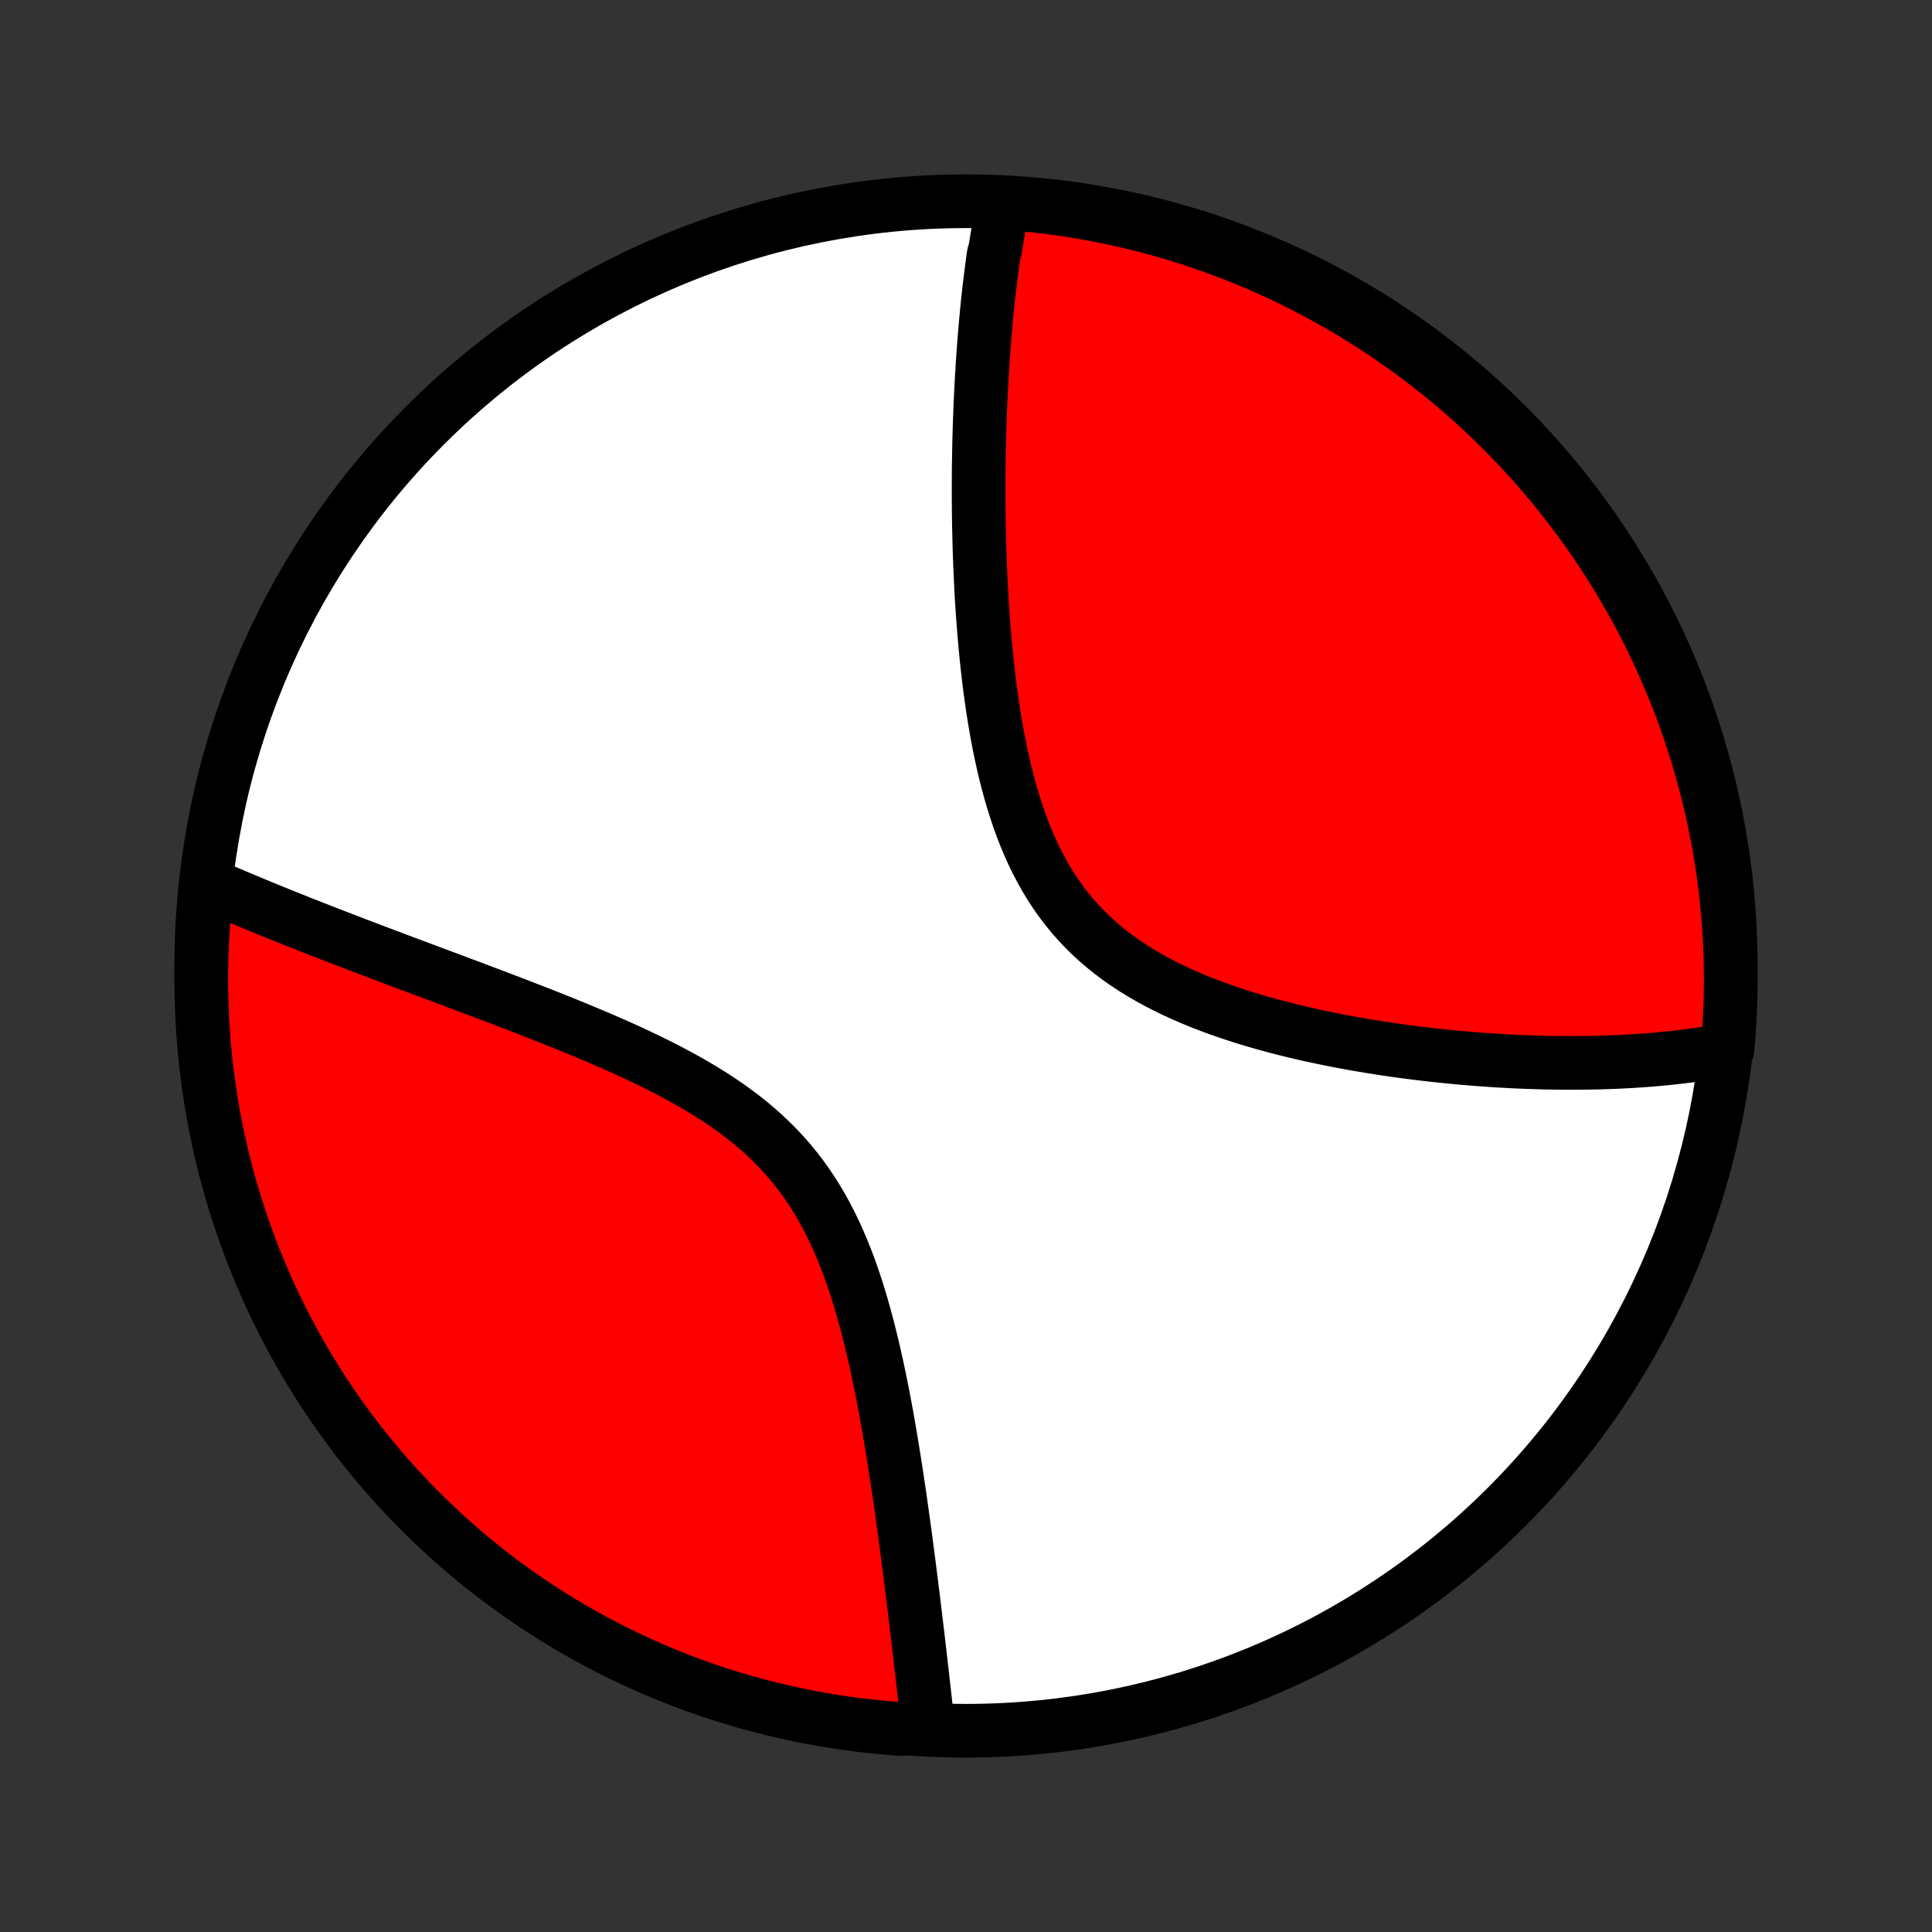 <?xml version="1.0" encoding="utf-8" standalone="no"?>
<!DOCTYPE svg PUBLIC "-//W3C//DTD SVG 1.1//EN"
  "http://www.w3.org/Graphics/SVG/1.1/DTD/svg11.dtd">
<!-- Created with matplotlib (http://matplotlib.org/) -->
<svg height="72pt" version="1.1" viewBox="0 0 72 72" width="72pt" xmlns="http://www.w3.org/2000/svg" xmlns:xlink="http://www.w3.org/1999/xlink">
 <rect x="0" y="0" width="72" height="72" fill="#333333" stroke="none"/>
 <defs>
  <style type="text/css">
*{stroke-linecap:butt;stroke-linejoin:round;}
  </style>
 </defs>
 <g id="figure_1">
  <g id="patch_1">
   <path d="
M0 72
L72 72
L72 0
L0 0
z
" style="fill:none;"/>
  </g>
  <g id="axes_1">
   <g id="PatchCollection_1">
    <defs>
     <path d="
M36 -7.5
C43.558 -7.5 50.808 -10.503 56.153 -15.848
C61.497 -21.192 64.5 -28.442 64.5 -36
C64.5 -43.558 61.497 -50.808 56.153 -56.153
C50.808 -61.497 43.558 -64.5 36 -64.5
C28.442 -64.5 21.192 -61.497 15.848 -56.153
C10.503 -50.808 7.5 -43.558 7.5 -36
C7.5 -28.442 10.503 -21.192 15.848 -15.848
C21.192 -10.503 28.442 -7.5 36 -7.5
z
" id="C0_0_a811fe30f3"/>
     <path d="
M37.389 -64.389
L37.352 -64.206
L37.315 -64.022
L37.28 -63.837
L37.246 -63.652
L37.213 -63.465
L37.181 -63.278
L37.149 -63.089
L37.119 -62.9
L37.089 -62.709
L37.032 -62.517
L37.005 -62.325
L36.978 -62.131
L36.953 -61.936
L36.928 -61.739
L36.903 -61.542
L36.879 -61.343
L36.856 -61.143
L36.834 -60.942
L36.812 -60.739
L36.791 -60.535
L36.771 -60.329
L36.752 -60.121
L36.732 -59.913
L36.714 -59.702
L36.696 -59.49
L36.679 -59.277
L36.663 -59.061
L36.647 -58.844
L36.631 -58.625
L36.617 -58.404
L36.603 -58.181
L36.589 -57.956
L36.577 -57.729
L36.565 -57.5
L36.553 -57.269
L36.542 -57.036
L36.532 -56.801
L36.523 -56.563
L36.514 -56.323
L36.506 -56.081
L36.499 -55.836
L36.492 -55.588
L36.487 -55.339
L36.482 -55.086
L36.478 -54.831
L36.474 -54.574
L36.472 -54.314
L36.471 -54.051
L36.47 -53.785
L36.47 -53.517
L36.472 -53.245
L36.474 -52.971
L36.477 -52.694
L36.482 -52.414
L36.488 -52.131
L36.495 -51.845
L36.503 -51.556
L36.512 -51.265
L36.523 -50.97
L36.536 -50.672
L36.55 -50.372
L36.565 -50.068
L36.582 -49.762
L36.601 -49.453
L36.622 -49.14
L36.645 -48.825
L36.669 -48.508
L36.697 -48.188
L36.726 -47.865
L36.758 -47.54
L36.792 -47.213
L36.829 -46.883
L36.869 -46.552
L36.912 -46.218
L36.959 -45.883
L37.008 -45.547
L37.062 -45.209
L37.119 -44.87
L37.181 -44.531
L37.246 -44.191
L37.317 -43.851
L37.392 -43.512
L37.472 -43.172
L37.559 -42.834
L37.65 -42.497
L37.748 -42.162
L37.853 -41.829
L37.964 -41.498
L38.082 -41.171
L38.208 -40.847
L38.341 -40.528
L38.483 -40.212
L38.633 -39.902
L38.792 -39.598
L38.959 -39.299
L39.136 -39.007
L39.321 -38.721
L39.516 -38.443
L39.721 -38.172
L39.934 -37.909
L40.157 -37.654
L40.389 -37.407
L40.629 -37.168
L40.879 -36.938
L41.136 -36.716
L41.401 -36.503
L41.673 -36.298
L41.953 -36.102
L42.239 -35.913
L42.531 -35.733
L42.828 -35.56
L43.131 -35.394
L43.437 -35.236
L43.748 -35.085
L44.062 -34.94
L44.379 -34.802
L44.698 -34.67
L45.02 -34.544
L45.343 -34.424
L45.667 -34.309
L45.992 -34.2
L46.317 -34.095
L46.642 -33.995
L46.967 -33.9
L47.292 -33.81
L47.615 -33.723
L47.938 -33.64
L48.259 -33.562
L48.579 -33.486
L48.897 -33.415
L49.214 -33.347
L49.528 -33.282
L49.84 -33.22
L50.15 -33.161
L50.458 -33.105
L50.763 -33.052
L51.066 -33.002
L51.366 -32.954
L51.663 -32.908
L51.958 -32.865
L52.25 -32.825
L52.54 -32.786
L52.826 -32.75
L53.11 -32.716
L53.391 -32.683
L53.669 -32.653
L53.944 -32.625
L54.217 -32.598
L54.486 -32.574
L54.753 -32.551
L55.018 -32.529
L55.279 -32.51
L55.538 -32.492
L55.794 -32.475
L56.048 -32.461
L56.299 -32.447
L56.548 -32.435
L56.794 -32.425
L57.037 -32.416
L57.278 -32.408
L57.517 -32.401
L57.754 -32.396
L57.988 -32.393
L58.22 -32.39
L58.45 -32.389
L58.677 -32.389
L58.903 -32.39
L59.126 -32.393
L59.348 -32.397
L59.567 -32.401
L59.785 -32.408
L60.001 -32.415
L60.214 -32.423
L60.427 -32.433
L60.637 -32.444
L60.846 -32.456
L61.053 -32.469
L61.258 -32.483
L61.462 -32.499
L61.665 -32.516
L61.866 -32.534
L62.066 -32.553
L62.264 -32.573
L62.461 -32.595
L62.656 -32.618
L62.85 -32.642
L63.043 -32.667
L63.235 -32.694
L63.426 -32.722
L63.615 -32.751
L63.804 -32.782
L63.991 -32.814
L64.177 -32.847
L64.377 -32.883
L64.419 -33.361
L64.452 -33.856
L64.477 -34.353
L64.493 -34.849
L64.5 -35.347
L64.498 -35.844
L64.488 -36.342
L64.469 -36.839
L64.441 -37.336
L64.405 -37.833
L64.36 -38.329
L64.306 -38.824
L64.244 -39.319
L64.173 -39.812
L64.094 -40.304
L64.006 -40.795
L63.909 -41.285
L63.804 -41.773
L63.691 -42.259
L63.569 -42.743
L63.438 -43.226
L63.3 -43.706
L63.153 -44.183
L62.998 -44.659
L62.834 -45.131
L62.663 -45.601
L62.483 -46.068
L62.295 -46.532
L62.099 -46.992
L61.895 -47.449
L61.684 -47.903
L61.464 -48.353
L61.237 -48.8
L61.002 -49.242
L60.759 -49.681
L60.509 -50.115
L60.252 -50.545
L59.987 -50.97
L59.714 -51.391
L59.435 -51.807
L59.148 -52.219
L58.855 -52.626
L58.554 -53.027
L58.246 -53.423
L57.932 -53.814
L57.611 -54.2
L57.284 -54.58
L56.95 -54.954
L56.609 -55.323
L56.263 -55.685
L55.91 -56.042
L55.551 -56.393
L55.186 -56.737
L54.815 -57.075
L54.439 -57.407
L54.056 -57.732
L53.669 -58.05
L53.276 -58.362
L52.878 -58.667
L52.474 -58.965
L52.066 -59.256
L51.653 -59.54
L51.235 -59.817
L50.812 -60.086
L50.385 -60.349
L49.953 -60.603
L49.517 -60.851
L49.078 -61.09
L48.633 -61.322
L48.186 -61.547
L47.734 -61.764
L47.279 -61.972
L46.821 -62.173
L46.359 -62.366
L45.894 -62.551
L45.426 -62.727
L44.955 -62.896
L44.482 -63.056
L44.005 -63.209
L43.527 -63.353
L43.046 -63.488
L42.563 -63.615
L42.078 -63.734
L41.591 -63.844
L41.102 -63.946
L40.612 -64.04
L40.121 -64.124
L39.628 -64.201
L39.134 -64.268
L38.639 -64.327
L38.144 -64.377
z
" id="C0_1_e72a477b3d"/>
     <path d="
M7.696 -39.075
L7.87 -38.999
L8.045 -38.922
L8.221 -38.846
L8.399 -38.77
L8.578 -38.693
L8.759 -38.616
L8.942 -38.539
L9.126 -38.462
L9.312 -38.384
L9.499 -38.306
L9.688 -38.228
L9.879 -38.15
L10.072 -38.071
L10.266 -37.992
L10.463 -37.912
L10.662 -37.832
L10.862 -37.752
L11.065 -37.671
L11.269 -37.59
L11.476 -37.508
L11.685 -37.426
L11.896 -37.343
L12.11 -37.26
L12.325 -37.176
L12.544 -37.092
L12.764 -37.007
L12.988 -36.921
L13.213 -36.834
L13.441 -36.747
L13.672 -36.66
L13.905 -36.571
L14.142 -36.481
L14.38 -36.391
L14.622 -36.3
L14.866 -36.208
L15.114 -36.115
L15.364 -36.022
L15.617 -35.927
L15.873 -35.831
L16.131 -35.734
L16.393 -35.637
L16.658 -35.538
L16.925 -35.438
L17.196 -35.336
L17.47 -35.234
L17.746 -35.13
L18.026 -35.024
L18.308 -34.918
L18.593 -34.81
L18.881 -34.7
L19.172 -34.589
L19.465 -34.476
L19.761 -34.361
L20.06 -34.245
L20.361 -34.127
L20.664 -34.006
L20.969 -33.884
L21.276 -33.759
L21.585 -33.633
L21.896 -33.503
L22.208 -33.372
L22.521 -33.237
L22.836 -33.1
L23.151 -32.96
L23.466 -32.817
L23.781 -32.67
L24.096 -32.52
L24.41 -32.367
L24.723 -32.209
L25.034 -32.048
L25.344 -31.882
L25.651 -31.711
L25.956 -31.536
L26.256 -31.356
L26.554 -31.17
L26.846 -30.979
L27.134 -30.782
L27.417 -30.579
L27.694 -30.37
L27.964 -30.154
L28.228 -29.932
L28.484 -29.703
L28.733 -29.467
L28.974 -29.224
L29.208 -28.974
L29.433 -28.718
L29.649 -28.455
L29.857 -28.185
L30.056 -27.909
L30.247 -27.626
L30.43 -27.338
L30.604 -27.044
L30.77 -26.744
L30.928 -26.44
L31.079 -26.132
L31.223 -25.819
L31.359 -25.503
L31.489 -25.184
L31.613 -24.862
L31.73 -24.538
L31.842 -24.212
L31.948 -23.885
L32.05 -23.556
L32.146 -23.227
L32.238 -22.898
L32.326 -22.569
L32.41 -22.241
L32.491 -21.913
L32.567 -21.586
L32.641 -21.26
L32.712 -20.936
L32.779 -20.613
L32.844 -20.293
L32.907 -19.974
L32.967 -19.658
L33.025 -19.345
L33.081 -19.033
L33.135 -18.725
L33.187 -18.419
L33.237 -18.116
L33.286 -17.816
L33.333 -17.519
L33.379 -17.225
L33.424 -16.934
L33.467 -16.646
L33.509 -16.361
L33.55 -16.08
L33.589 -15.802
L33.628 -15.526
L33.666 -15.254
L33.703 -14.985
L33.739 -14.72
L33.773 -14.457
L33.808 -14.197
L33.841 -13.941
L33.874 -13.687
L33.906 -13.437
L33.937 -13.189
L33.968 -12.945
L33.998 -12.703
L34.028 -12.464
L34.057 -12.228
L34.085 -11.995
L34.113 -11.764
L34.14 -11.536
L34.167 -11.311
L34.194 -11.088
L34.22 -10.868
L34.245 -10.65
L34.27 -10.434
L34.295 -10.221
L34.319 -10.01
L34.343 -9.802
L34.367 -9.595
L34.39 -9.391
L34.413 -9.189
L34.435 -8.989
L34.458 -8.791
L34.479 -8.595
L34.501 -8.401
L34.522 -8.209
L34.543 -8.018
L34.564 -7.83
L34.082 -7.643
L33.586 -7.565
L33.091 -7.602
L32.596 -7.649
L32.103 -7.704
L31.611 -7.768
L31.12 -7.84
L30.631 -7.921
L30.143 -8.01
L29.657 -8.108
L29.173 -8.215
L28.692 -8.33
L28.212 -8.453
L27.735 -8.585
L27.26 -8.725
L26.788 -8.873
L26.318 -9.03
L25.852 -9.195
L25.389 -9.368
L24.929 -9.549
L24.472 -9.738
L24.019 -9.935
L23.57 -10.141
L23.124 -10.354
L22.682 -10.575
L22.244 -10.803
L21.811 -11.039
L21.382 -11.283
L20.957 -11.535
L20.537 -11.793
L20.121 -12.06
L19.711 -12.333
L19.305 -12.614
L18.904 -12.902
L18.509 -13.197
L18.119 -13.498
L17.734 -13.807
L17.355 -14.123
L16.982 -14.445
L16.614 -14.774
L16.253 -15.109
L15.897 -15.45
L15.548 -15.798
L15.204 -16.152
L14.867 -16.512
L14.537 -16.878
L14.213 -17.249
L13.896 -17.627
L13.585 -18.01
L13.281 -18.398
L12.984 -18.792
L12.694 -19.191
L12.412 -19.596
L12.136 -20.005
L11.868 -20.419
L11.607 -20.838
L11.353 -21.261
L11.107 -21.689
L10.869 -22.122
L10.638 -22.558
L10.415 -22.999
L10.2 -23.443
L9.993 -23.892
L9.793 -24.344
L9.602 -24.8
L9.418 -25.259
L9.243 -25.721
L9.076 -26.186
L8.917 -26.655
L8.766 -27.126
L8.623 -27.6
L8.489 -28.077
L8.364 -28.556
L8.246 -29.037
L8.137 -29.52
L8.037 -30.006
L7.945 -30.493
L7.862 -30.982
L7.787 -31.472
L7.721 -31.964
L7.664 -32.457
L7.615 -32.951
L7.574 -33.446
L7.543 -33.942
L7.52 -34.438
L7.506 -34.935
L7.5 -35.432
L7.503 -35.93
L7.515 -36.427
L7.535 -36.925
L7.565 -37.422
L7.602 -37.918
z
" id="C0_2_d67d63053b"/>
    </defs>
    <g clip-path="url(#p1bffca34e9)">
     <use style="fill:#ffffff;stroke:#000000;stroke-width:2.0;" x="0.0" xlink:href="#C0_0_a811fe30f3" y="72.0"/>
    </g>
    <g clip-path="url(#p1bffca34e9)">
     <use style="fill:#ff0000;stroke:#000000;stroke-width:2.0;" x="0.0" xlink:href="#C0_1_e72a477b3d" y="72.0"/>
    </g>
    <g clip-path="url(#p1bffca34e9)">
     <use style="fill:#ff0000;stroke:#000000;stroke-width:2.0;" x="0.0" xlink:href="#C0_2_d67d63053b" y="72.0"/>
    </g>
   </g>
  </g>
 </g>
 <defs>
  <clipPath id="p1bffca34e9">
   <rect height="72.0" width="72.0" x="0.0" y="0.0"/>
  </clipPath>
 </defs>
</svg>

